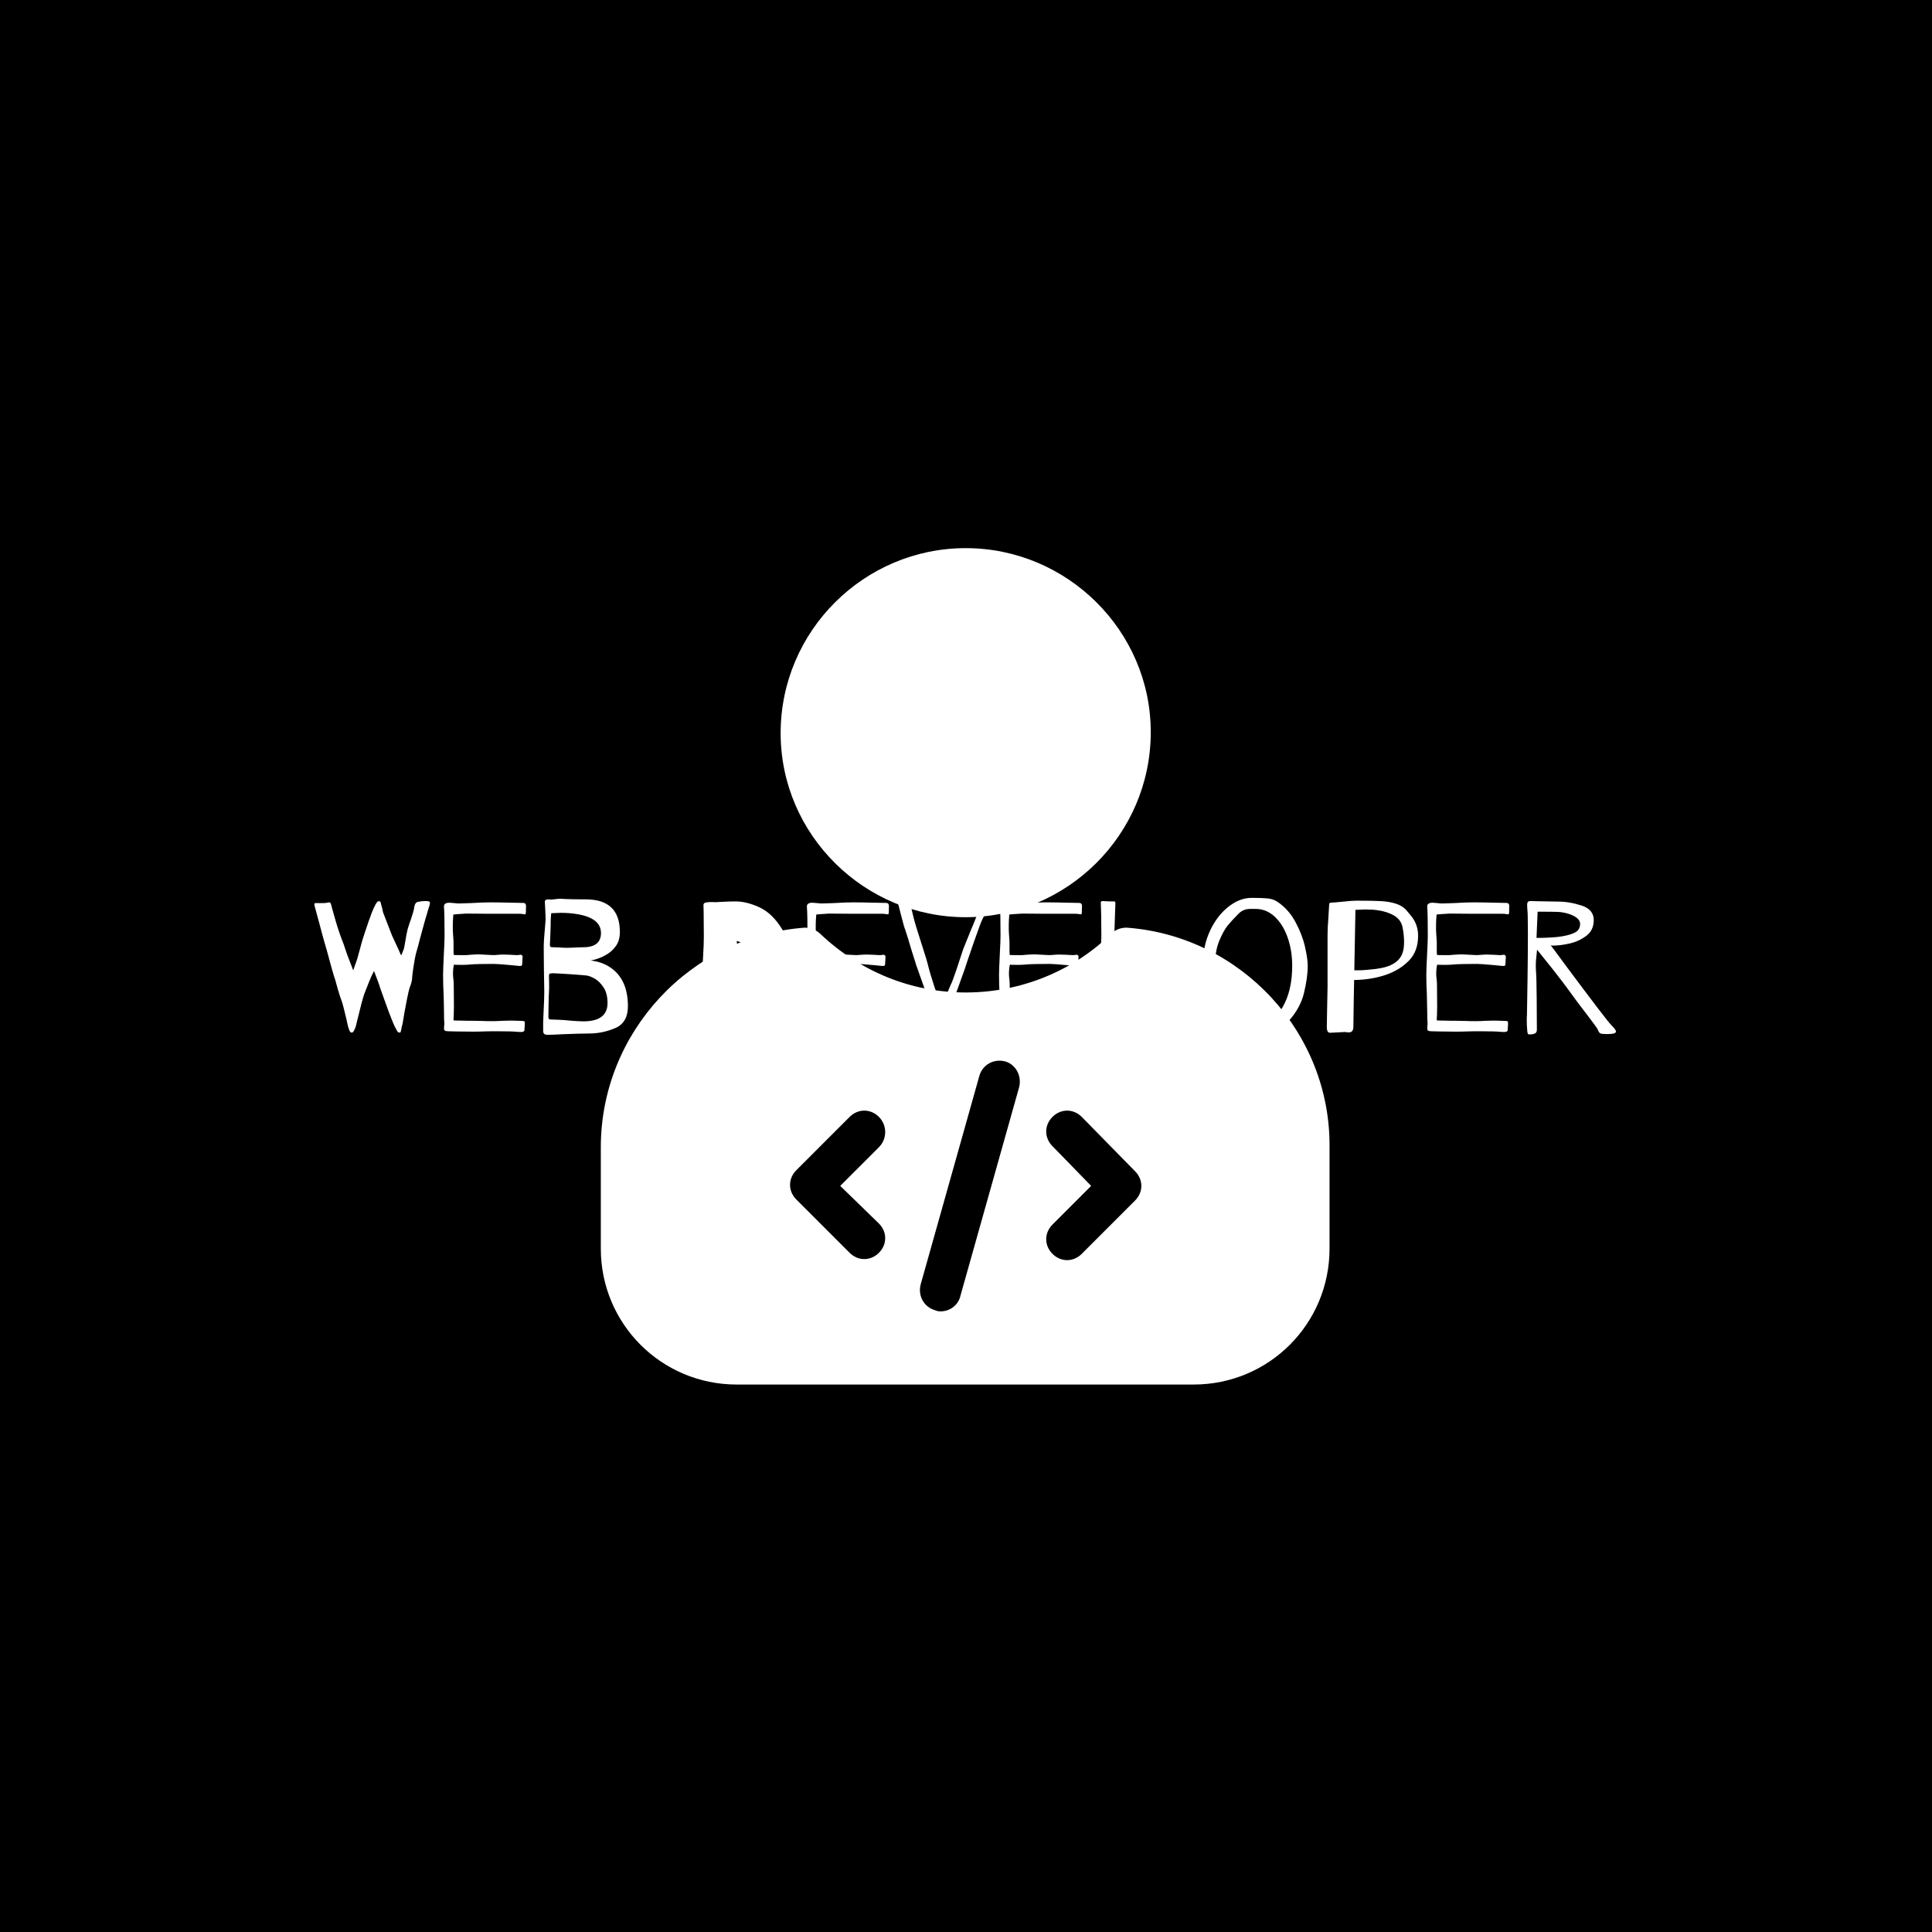<svg xmlns="http://www.w3.org/2000/svg" version="1.1" xmlns:xlink="http://www.w3.org/1999/xlink" xmlns:svgjs="http://svgjs.dev/svgjs" width="1000" height="1000" viewBox="0 0 1000 1000"><rect width="1000" height="1000" fill="#000000"></rect><g transform="matrix(0.7,0,0,0.7,149.576,282.127)"><svg viewBox="0 0 396 247" data-background-color="#f5edee" preserveAspectRatio="xMidYMid meet" height="623" width="1000" xmlns="http://www.w3.org/2000/svg" xmlns:xlink="http://www.w3.org/1999/xlink"><g id="tight-bounds" transform="matrix(1,0,0,1,0.24,-0.1)"><svg viewBox="0 0 395.52 247.2" height="247.2" width="395.52"><g><svg></svg></g><g><svg viewBox="0 0 395.52 247.2" height="247.2" width="395.52"><mask id="41880759-9ad2-4bf2-900b-5cbc3dbd6d9e"><rect width="640" height="400" fill="white"></rect><g transform="matrix(1,0,0,1,0,100.784)"><svg viewBox="0 0 395.52 45.633" height="45.633" width="395.52"><g><svg viewBox="0 0 395.52 45.633" height="45.633" width="395.52"><g><svg viewBox="0 0 395.52 45.633" height="45.633" width="395.52"><g><svg viewBox="0 0 395.52 45.633" height="45.633" width="395.52"><g id="SvgjsG1317"><svg viewBox="0 0 395.52 45.633" height="45.633" width="395.52" id="SvgjsSvg1316"><g><svg viewBox="0 0 395.52 45.633" height="45.633" width="395.52"><g transform="matrix(1,0,0,1,0,0)"><svg width="395.52" viewBox="-1.1 -38.45 352.87 41.6" height="45.633" data-palette-color="#6e5f5f"><path d="M11.8-16.55L12-17.2 12.5-18.6Q12.85-19.45 13.7-22.7L13.7-22.7 14.05-24Q14.25-24.75 14.95-26.85 15.65-28.95 16.05-30.1L16.05-30.1Q16.3-30.65 16.65-31.75L16.65-31.75Q17.95-35.05 18.55-35.05L18.55-35.05Q18.9-35.05 19-34.95 19.1-34.85 19.15-34.6 19.2-34.35 19.25-34.2L19.25-34.2Q19.35-33.8 19.5-33.27 19.65-32.75 19.75-32.1L19.75-32.1Q21.75-26.9 22.15-25.9L22.15-25.9 23.7-22.55 24.6-20.55Q24.7-20.85 24.8-21L24.8-21 25.3-22.25Q25.4-22.55 25.7-24.3L25.7-24.3Q26.05-26.5 26.3-27.45L26.3-27.45Q26.55-28.4 27.2-30.2L27.2-30.2Q27.95-32.4 28.05-33.15L28.05-33.15Q28.25-34.9 29.25-34.9L29.25-34.9Q30.05-35.1 31.05-35.1L31.05-35.1Q31.55-35.1 31.7-35.05L31.7-35.05Q32.3-35.05 32.3-34.6L32.3-34.6 32.2-34 31.75-32.6Q31.4-31.25 31.15-30.55L31.15-30.55Q30.9-29.65 30.55-28.4 30.2-27.15 29.85-25.85L29.85-25.85Q29.1-22.9 28.55-21.05L28.55-21.05Q28.25-19.85 27.9-17.53 27.55-15.2 27.55-14.8L27.55-14.8Q27.55-13.6 26.85-11.9L26.85-11.9Q26.6-11.15 26.1-8.6 25.6-6.05 25.45-5.15L25.45-5.15Q24.95-1.85 24.75-1.5L24.75-1.5Q24.7-1.2 24.63-0.78 24.55-0.35 24.48-0.15 24.4 0.05 24.25 0.05L24.25 0.05Q23.85 0.05 23.68-0.15 23.5-0.35 23.2-1L23.2-1Q22.8-1.5 21.15-5.85L21.15-5.85Q20.8-6.75 19.05-11.7L19.05-11.7Q18.75-12.75 18.05-14.55L18.05-14.55 17.35-16.4 16.65-15Q16.15-13.9 15.15-11.3L15.15-11.3 14.75-10.3Q14.15-8.55 12.85-3.15L12.85-3.15 12.5-1.7Q12.35-1.1 12.03-0.53 11.7 0.05 11.45 0.05L11.45 0.05Q11.1 0.05 10.93-0.2 10.75-0.45 10.6-1L10.6-1Q10.4-1.4 9.9-3.85L9.9-3.85Q9.7-4.65 9.3-6.28 8.9-7.9 8.7-8.4L8.7-8.4Q8.25-9.5 7.65-11.63 7.05-13.75 6.95-14.15L6.95-14.15Q6.55-15.1 4.65-22.2L4.65-22.2Q4.35-23.15 4.1-24.08 3.85-25 3.65-25.7L3.65-25.7 2.7-29.25 1.6-33.3Q1.4-33.95 1.4-34.3L1.4-34.3Q1.4-34.45 1.5-34.5 1.6-34.55 1.75-34.55L1.75-34.55 3.3-34.55Q4.15-34.55 4.5-34.6L4.5-34.6 5.05-34.7Q5.55-34.85 5.73-34.55 5.9-34.25 6.1-33.3L6.1-33.3Q6.2-32.9 7.1-29.78 8-26.65 9.2-23.65L9.2-23.65Q10.15-20.7 10.95-18.75L10.95-18.75 11.8-16.55ZM57.95-33.25L57.95-32.7Q57.95-31.55 57.75-31.55L57.75-31.55Q57.45-31.55 57.07-31.63 56.7-31.7 56.15-31.7L56.15-31.7 48.15-31.7 41.95-31.75Q41.65-31.75 39.7-31.6L39.7-31.6 38.55-31.5 38.45-30.15Q38.4-29.4 38.4-27.8L38.4-27.8Q38.4-27 38.5-25.7L38.5-25.7Q38.6-24.5 38.6-23.95L38.6-23.95 38.6-21.95Q38.6-21.15 38.65-20.7L38.65-20.7Q39.1-20.65 40-20.65L40-20.65 42-20.65Q42.3-20.65 43.2-20.75L43.2-20.75Q44.5-20.85 45.45-20.85L45.45-20.85Q45.85-20.85 48.25-20.7L48.25-20.7 49.35-20.65Q49.75-20.65 50.5-20.73 51.25-20.8 51.95-20.8L51.95-20.8 53.6-20.75Q54.9-20.65 55.4-20.65L55.4-20.65Q55.95-20.65 56.15-20.7L56.15-20.7 56.45-20.75Q56.8-20.75 56.95-20.53 57.1-20.3 57.05-20.1L57.05-20.1Q57-19.75 57-19.23 57-18.7 56.95-18.3L56.95-18.3Q56.9-17.9 56.8-17.82 56.7-17.75 56.2-17.75L56.2-17.75 54.2-17.95Q50.45-18.3 49.3-18.3L49.3-18.3Q45.05-18.3 43.05-18.15L43.05-18.15Q42.25-18.05 41.3-18.05 40.35-18.05 40.1-18.05L40.1-18.05Q39.15-18.05 38.7-18.1L38.7-18.1 38.55-17.3Q38.45-16.4 38.45-15.7L38.45-15.7Q38.45-15.1 38.55-14.3L38.55-14.3Q38.65-13.5 38.65-12.9L38.65-12.9 38.7-6.95 38.65-4.45Q38.6-4 38.6-3.2L38.6-3.2Q39.25-3.15 40.5-3.15L40.5-3.15Q41.55-3.1 43.75-3.1L43.75-3.1 46.45-3.05Q47.3-3 49.05-3L49.05-3Q50.1-3 51.8-3.1L51.8-3.1 53.9-3.15Q55.1-3.15 55.9-3.1 56.7-3.05 57.1-3.05L57.1-3.05Q57.5-3.05 57.57-2.9 57.65-2.75 57.65-2.25L57.65-2.25Q57.65-1.9 57.6-1.53 57.55-1.15 57.55-0.7L57.55-0.7Q57.55-0.35 57.3-0.23 57.05-0.1 56.5-0.1L56.5-0.1Q55.95-0.1 55.6-0.15L55.6-0.15Q54.25-0.3 50.15-0.3L50.15-0.3Q47.65-0.3 46.55-0.25L46.55-0.25Q45.7-0.2 43.75-0.2L43.75-0.2 39.1-0.25Q38.3-0.3 37.2-0.3L37.2-0.3Q36.5-0.3 36.27-0.48 36.05-0.65 36.05-1.05L36.05-1.05 36.1-1.85Q36.15-2.05 36.15-2.3L36.15-2.3Q36.15-2.45 36.1-3.03 36.05-3.6 36.05-5.15L36.05-5.15Q36.05-6.65 35.95-10.05L35.95-10.05Q35.8-12.85 35.8-15.45L35.8-15.45Q35.8-16.55 36.05-21.8L36.05-21.8Q36.1-22.85 36.15-23.9 36.2-24.95 36.2-25.8L36.2-25.8Q36.2-31.6 36.05-33.45L36.05-33.45Q35.9-34.65 37.5-34.65L37.5-34.65Q37.9-34.65 38.8-34.55L38.8-34.55Q39.6-34.45 40-34.45L40-34.45 43.15-34.55Q46.55-34.75 48.4-34.75L48.4-34.75Q50.55-34.75 54.45-34.65L54.45-34.65Q55.7-34.6 57.1-34.6L57.1-34.6Q57.7-34.6 57.85-34.3 58-34 57.97-33.68 57.95-33.35 57.95-33.25L57.95-33.25ZM75.25-19.2Q78.05-18.9 80.2-17.55L80.2-17.55Q85.2-14.4 85.2-7L85.2-7Q85.2-2.6 81.82-1.15 78.45 0.3 74.75 0.3L74.75 0.3Q72.5 0.3 67.6 0.5L67.6 0.5Q64.95 0.65 63.85 0.65L63.85 0.65Q63.05 0.65 62.8 0.38 62.55 0.1 62.55-0.4L62.55-0.4 62.55-2.6 62.65-5.2Q62.85-9 62.85-10.85L62.85-10.85 62.75-17.1 62.7-23Q62.7-24.4 63-27.6L63-27.6Q63.2-29.9 63.2-30.35L63.2-30.35Q63.2-31.15 63.1-33.05L63.1-33.05 63-34.9Q63-35.55 63.9-35.55L63.9-35.55 64.65-35.5Q65.05-35.5 65.77-35.6 66.5-35.7 67.05-35.7L67.05-35.7Q67.8-35.7 68.2-35.65L68.2-35.65Q70-35.55 73.95-35.55L73.95-35.55Q83.05-35.55 83.05-26.8L83.05-26.8Q83.05-24.55 81.95-23.03 80.85-21.5 79.15-20.6L79.15-20.6Q77.5-19.65 75.25-19.2L75.25-19.2ZM64.55-28.5L64.45-25.45 64.35-23.5Q64.35-22.95 64.52-22.85 64.7-22.75 65.35-22.75L65.35-22.75 66.8-22.7Q68.2-22.6 68.85-22.6L68.85-22.6 70.5-22.65Q72.2-22.75 73.25-22.75L73.25-22.75Q78-22.75 78-26.55L78-26.55Q78-30.65 71.35-31.65L71.35-31.65Q69.5-31.95 67.25-31.95L67.25-31.95Q66.5-31.95 64.7-31.85L64.7-31.85 64.6-30.6Q64.55-29.85 64.55-28.5L64.55-28.5ZM73.3-2.95Q79.75-2.95 79.75-7.85L79.75-7.85Q79.75-10.45 78.67-12.05 77.6-13.65 76.3-14.38 75-15.1 74.15-15.2L74.15-15.2Q73.35-15.3 70.05-15.53 66.75-15.75 65.3-15.8L65.3-15.8Q64.5-15.8 64.3-15.68 64.1-15.55 64.1-15.2L64.1-15.2Q64.1-14.9 64.12-14.25 64.15-13.6 64.15-12.25L64.15-12.25Q64.15-11.35 64.05-9.75L64.05-9.75 64-7.75 63.95-4.25Q63.95-3.75 64.07-3.6 64.2-3.45 64.5-3.45L64.5-3.45 67.1-3.35Q67.85-3.35 69.65-3.15L69.65-3.15Q72.05-2.95 73.3-2.95L73.3-2.95ZM113.94-35Q116.99-35 120.44-33.38 123.89-31.75 126.49-27.45 129.09-23.15 129.09-15.75L129.09-15.75Q129.09-9 125.87-5.53 122.64-2.05 119.09-1.07 115.54-0.1 113.19-0.1L113.19-0.1 109.09-0.05Q107.99 0 106.39 0L106.39 0Q105.44 0 105.44-1.7L105.44-1.7 105.49-3 105.39-5.5 105.34-7.75 105.29-9.25Q105.09-11.85 105.09-15.15L105.09-15.15Q105.09-17.1 105.29-20.3L105.29-20.3Q105.49-23.5 105.49-25.55L105.49-25.55 105.44-32.25Q105.39-33.05 105.39-34.05L105.39-34.05Q105.39-34.6 106.12-34.73 106.84-34.85 107.64-34.83 108.44-34.8 108.74-34.8L108.74-34.8 110.54-34.9Q112.64-35 113.94-35L113.94-35ZM114.04-10.7Q115.39-11.35 116.54-12.5L116.54-12.5Q119.04-14.9 119.04-18.2L119.04-18.2Q119.04-21.35 116.64-23.25L116.64-23.25Q115.59-24.05 114.29-24.45L114.29-24.45Q114.39-23.35 114.39-22.75L114.39-22.75Q114.39-21.8 114.29-20L114.29-20Q114.19-18.3 114.19-17.5L114.19-17.5Q114.19-16.2 114.09-13.3L114.09-13.3Q114.04-12.45 114.04-10.7L114.04-10.7ZM154.94-33.25L154.94-32.7Q154.94-31.55 154.74-31.55L154.74-31.55Q154.44-31.55 154.06-31.63 153.69-31.7 153.14-31.7L153.14-31.7 145.14-31.7 138.94-31.75Q138.64-31.75 136.69-31.6L136.69-31.6 135.54-31.5 135.44-30.15Q135.39-29.4 135.39-27.8L135.39-27.8Q135.39-27 135.49-25.7L135.49-25.7Q135.59-24.5 135.59-23.95L135.59-23.95 135.59-21.95Q135.59-21.15 135.64-20.7L135.64-20.7Q136.09-20.65 136.99-20.65L136.99-20.65 138.99-20.65Q139.29-20.65 140.19-20.75L140.19-20.75Q141.49-20.85 142.44-20.85L142.44-20.85Q142.84-20.85 145.24-20.7L145.24-20.7 146.34-20.65Q146.74-20.65 147.49-20.73 148.24-20.8 148.94-20.8L148.94-20.8 150.59-20.75Q151.89-20.65 152.39-20.65L152.39-20.65Q152.94-20.65 153.14-20.7L153.14-20.7 153.44-20.75Q153.79-20.75 153.94-20.53 154.09-20.3 154.04-20.1L154.04-20.1Q153.99-19.75 153.99-19.23 153.99-18.7 153.94-18.3L153.94-18.3Q153.89-17.9 153.79-17.82 153.69-17.75 153.19-17.75L153.19-17.75 151.19-17.95Q147.44-18.3 146.29-18.3L146.29-18.3Q142.04-18.3 140.04-18.15L140.04-18.15Q139.24-18.05 138.29-18.05 137.34-18.05 137.09-18.05L137.09-18.05Q136.14-18.05 135.69-18.1L135.69-18.1 135.54-17.3Q135.44-16.4 135.44-15.7L135.44-15.7Q135.44-15.1 135.54-14.3L135.54-14.3Q135.64-13.5 135.64-12.9L135.64-12.9 135.69-6.95 135.64-4.45Q135.59-4 135.59-3.2L135.59-3.2Q136.24-3.15 137.49-3.15L137.49-3.15Q138.54-3.1 140.74-3.1L140.74-3.1 143.44-3.05Q144.29-3 146.04-3L146.04-3Q147.09-3 148.79-3.1L148.79-3.1 150.89-3.15Q152.09-3.15 152.89-3.1 153.69-3.05 154.09-3.05L154.09-3.05Q154.49-3.05 154.56-2.9 154.64-2.75 154.64-2.25L154.64-2.25Q154.64-1.9 154.59-1.53 154.54-1.15 154.54-0.7L154.54-0.7Q154.54-0.35 154.29-0.23 154.04-0.1 153.49-0.1L153.49-0.1Q152.94-0.1 152.59-0.15L152.59-0.15Q151.24-0.3 147.14-0.3L147.14-0.3Q144.64-0.3 143.54-0.25L143.54-0.25Q142.69-0.2 140.74-0.2L140.74-0.2 136.09-0.25Q135.29-0.3 134.19-0.3L134.19-0.3Q133.49-0.3 133.26-0.48 133.04-0.65 133.04-1.05L133.04-1.05 133.09-1.85Q133.14-2.05 133.14-2.3L133.14-2.3Q133.14-2.45 133.09-3.03 133.04-3.6 133.04-5.15L133.04-5.15Q133.04-6.65 132.94-10.05L132.94-10.05Q132.79-12.85 132.79-15.45L132.79-15.45Q132.79-16.55 133.04-21.8L133.04-21.8Q133.09-22.85 133.14-23.9 133.19-24.95 133.19-25.8L133.19-25.8Q133.19-31.6 133.04-33.45L133.04-33.45Q132.89-34.65 134.49-34.65L134.49-34.65Q134.89-34.65 135.79-34.55L135.79-34.55Q136.59-34.45 136.99-34.45L136.99-34.45 140.14-34.55Q143.54-34.75 145.39-34.75L145.39-34.75Q147.54-34.75 151.44-34.65L151.44-34.65Q152.69-34.6 154.09-34.6L154.09-34.6Q154.69-34.6 154.84-34.3 154.99-34 154.96-33.68 154.94-33.35 154.94-33.25L154.94-33.25ZM169.14-6.55Q169.49-7.6 170.21-9.58 170.94-11.55 171.39-12.55L171.39-12.55Q171.89-13.45 172.99-16.73 174.09-20 174.79-22.2L174.79-22.2 176.89-27.4Q177.94-29.85 178.14-30.45L178.14-30.45Q178.59-31.5 179.09-33.2L179.09-33.2 179.59-34.6Q179.69-35 179.86-35.1 180.04-35.2 180.39-35.05L180.39-35.05Q180.69-34.95 181.11-34.95 181.54-34.95 181.64-34.95L181.64-34.95Q181.94-34.95 181.94-34.8L181.94-34.8Q181.94-34.7 181.74-34.3L181.74-34.3Q180.74-31.65 180.04-30.45L180.04-30.45Q179.54-29.55 177.64-24.08 175.74-18.6 175.19-16.85L175.19-16.85Q175.14-16.75 172.89-10.45L172.89-10.45Q171.54-6.65 171.24-5.85L171.24-5.85Q170.69-4.5 170.06-2.73 169.44-0.95 169.34-0.75L169.34-0.75Q169.24-0.35 169.11-0.25 168.99-0.15 168.69-0.15L168.69-0.15Q168.44-0.15 168.34-0.23 168.24-0.3 168.21-0.4 168.19-0.5 168.14-0.55L168.14-0.55 167.34-3.05Q165.94-7.6 165.59-8.55L165.59-8.55 162.19-18.15Q162.24-18.05 160.89-22.3L160.89-22.3Q160.04-25.3 159.29-27.5L159.29-27.5Q159.04-28.05 158.19-31.35L158.19-31.35 157.54-33.9Q157.34-34.45 157.34-34.8L157.34-34.8Q157.34-35 157.44-35.05 157.54-35.1 157.64-35.13 157.74-35.15 157.79-35.15L157.79-35.15 159.54-35.15 159.69-35.15Q160.14-35.15 160.29-35 160.44-34.85 160.49-34.63 160.54-34.4 160.59-34.3L160.59-34.3Q160.89-33.6 161.54-30.7L161.54-30.7Q161.99-28.85 163.39-24.55L163.39-24.55Q163.64-23.75 164.36-21.5 165.09-19.25 165.34-18.2L165.34-18.2Q165.99-15.55 167.14-12.1L167.14-12.1 167.69-10.55Q168.29-8.65 168.74-7.45L168.74-7.45Q169.09-6.65 169.14-6.55L169.14-6.55ZM206.53-33.25L206.53-32.7Q206.53-31.55 206.33-31.55L206.33-31.55Q206.03-31.55 205.66-31.63 205.28-31.7 204.73-31.7L204.73-31.7 196.73-31.7 190.53-31.75Q190.23-31.75 188.28-31.6L188.28-31.6 187.13-31.5 187.03-30.15Q186.98-29.4 186.98-27.8L186.98-27.8Q186.98-27 187.08-25.7L187.08-25.7Q187.18-24.5 187.18-23.95L187.18-23.95 187.18-21.95Q187.18-21.15 187.23-20.7L187.23-20.7Q187.68-20.65 188.58-20.65L188.58-20.65 190.58-20.65Q190.88-20.65 191.78-20.75L191.78-20.75Q193.08-20.85 194.03-20.85L194.03-20.85Q194.43-20.85 196.83-20.7L196.83-20.7 197.93-20.65Q198.33-20.65 199.08-20.73 199.83-20.8 200.53-20.8L200.53-20.8 202.18-20.75Q203.48-20.65 203.98-20.65L203.98-20.65Q204.53-20.65 204.73-20.7L204.73-20.7 205.03-20.75Q205.38-20.75 205.53-20.53 205.68-20.3 205.63-20.1L205.63-20.1Q205.58-19.75 205.58-19.23 205.58-18.7 205.53-18.3L205.53-18.3Q205.48-17.9 205.38-17.82 205.28-17.75 204.78-17.75L204.78-17.75 202.78-17.95Q199.03-18.3 197.88-18.3L197.88-18.3Q193.63-18.3 191.63-18.15L191.63-18.15Q190.83-18.05 189.88-18.05 188.93-18.05 188.68-18.05L188.68-18.05Q187.73-18.05 187.28-18.1L187.28-18.1 187.13-17.3Q187.03-16.4 187.03-15.7L187.03-15.7Q187.03-15.1 187.13-14.3L187.13-14.3Q187.23-13.5 187.23-12.9L187.23-12.9 187.28-6.95 187.23-4.45Q187.18-4 187.18-3.2L187.18-3.2Q187.83-3.15 189.08-3.15L189.08-3.15Q190.13-3.1 192.33-3.1L192.33-3.1 195.03-3.05Q195.88-3 197.63-3L197.63-3Q198.68-3 200.38-3.1L200.38-3.1 202.48-3.15Q203.68-3.15 204.48-3.1 205.28-3.05 205.68-3.05L205.68-3.05Q206.08-3.05 206.16-2.9 206.23-2.75 206.23-2.25L206.23-2.25Q206.23-1.9 206.18-1.53 206.13-1.15 206.13-0.7L206.13-0.7Q206.13-0.35 205.88-0.23 205.63-0.1 205.08-0.1L205.08-0.1Q204.53-0.1 204.18-0.15L204.18-0.15Q202.83-0.3 198.73-0.3L198.73-0.3Q196.23-0.3 195.13-0.25L195.13-0.25Q194.28-0.2 192.33-0.2L192.33-0.2 187.68-0.25Q186.88-0.3 185.78-0.3L185.78-0.3Q185.08-0.3 184.86-0.48 184.63-0.65 184.63-1.05L184.63-1.05 184.68-1.85Q184.73-2.05 184.73-2.3L184.73-2.3Q184.73-2.45 184.68-3.03 184.63-3.6 184.63-5.15L184.63-5.15Q184.63-6.65 184.53-10.05L184.53-10.05Q184.38-12.85 184.38-15.45L184.38-15.45Q184.38-16.55 184.63-21.8L184.63-21.8Q184.68-22.85 184.73-23.9 184.78-24.95 184.78-25.8L184.78-25.8Q184.78-31.6 184.63-33.45L184.63-33.45Q184.48-34.65 186.08-34.65L186.08-34.65Q186.48-34.65 187.38-34.55L187.38-34.55Q188.18-34.45 188.58-34.45L188.58-34.45 191.73-34.55Q195.13-34.75 196.98-34.75L196.98-34.75Q199.13-34.75 203.03-34.65L203.03-34.65Q204.28-34.6 205.68-34.6L205.68-34.6Q206.28-34.6 206.43-34.3 206.58-34 206.56-33.68 206.53-33.35 206.53-33.25L206.53-33.25ZM215.48-34.6L215.38-31.7Q215.13-24.7 215.13-24.1L215.13-24.1 215.08-16.95Q215.08-16 215.13-15.3L215.13-15.3 215.18-12.3Q215.18-11.25 215.13-11L215.13-11Q215.08-10.7 215.11-10.45 215.13-10.2 215.13-10.1L215.13-10.1Q215.13-9.9 215.18-9.85L215.18-9.85 216.38-9.75Q217.98-9.65 219.03-9.7L219.03-9.7 228.28-9.8Q228.28-9.8 233.53-9.65L233.53-9.65 235.88-9.6Q236.43-9.55 236.43-9.3L236.43-9.3Q236.43-9.2 236.38-9.05 236.33-8.9 236.33-8.75L236.33-8.75 236.33-6.45Q236.33-5.55 236.63-2.65L236.63-2.65 236.83-0.55 236.88-0.3Q236.88-0.05 236.63 0.03 236.38 0.1 235.73 0.1L235.73 0.1 232.08 0.05 225.88-0.05Q224.63-0.05 222.38 0.1L222.38 0.1Q221.38 0.15 220.16 0.2 218.93 0.25 217.73 0.25L217.73 0.25 216.88 0.2Q216.58 0.15 215.73 0.15L215.73 0.15 213.48 0.2Q212.88 0.25 211.93 0.25L211.93 0.25Q211.28 0.25 211.16 0.08 211.03-0.1 211.06-0.45 211.08-0.8 211.08-1.05L211.08-1.05Q211.08-2.15 211.23-4.85L211.23-4.85 211.38-10 211.28-12.35Q211.23-13.05 211.18-14.03 211.13-15 211.13-16.05L211.13-16.05Q211.13-14.35 211.43-19.48 211.73-24.6 211.73-25.8L211.73-25.8 211.68-31.45 211.58-34.65 211.58-34.7Q211.58-35.1 212.13-35.1L212.13-35.1 212.83-35.05Q213.08-35.05 213.48-35.02 213.88-35 214.73-35L214.73-35 215.18-35Q215.48-35 215.48-34.6L215.48-34.6ZM258.78-34.9Q261.78-32.9 263.6-29.5 265.43-26.1 266.15-22.88 266.88-19.65 266.88-17.8L266.88-17.8Q266.88-14.7 265.9-10.6 264.93-6.5 261.73-2.98 258.53 0.55 252.48 0.55L252.48 0.55Q244.18 0.55 240.68-9.1L240.68-9.1Q239.13-13.45 238.93-18.8L238.93-18.8Q238.93-23.2 240.78-27.18 242.63-31.15 245.65-33.55 248.68-35.95 251.88-35.95L251.88-35.95Q254.78-35.95 256.2-35.8 257.63-35.65 258.78-34.9L258.78-34.9ZM252.23-2.25Q257.53-2.25 260.13-6.68 262.73-11.1 262.73-17.8L262.73-17.8Q262.73-21.9 261.5-25.38 260.28-28.85 258.05-30.93 255.83-33 252.93-33L252.93-33Q252.68-33 251.6-33 250.53-33 249.73-32.65 248.93-32.3 248.28-31.6L248.28-31.6Q246.63-29.95 245.5-28.58 244.38-27.2 243.25-24.5 242.13-21.8 242.13-18.25L242.13-18.25Q242.13-14.05 243.15-10.43 244.18-6.8 246.43-4.53 248.68-2.25 252.23-2.25L252.23-2.25ZM293.33-32.55Q293.53-32.3 294.45-31.2 295.38-30.1 295.88-28.75 296.38-27.4 296.38-25.85L296.38-25.85Q296.38-21.7 293.95-19.2 291.53-16.7 287.83-15.4L287.83-15.4Q283.83-14.05 279.28-14L279.28-14 279.18-8.55 279.08-1.5Q279.08 0 277.88 0L277.88 0Q277.58 0 277.28-0.05 276.98-0.1 276.78-0.1L276.78-0.1 274.88 0 272.93 0.1Q272.38 0.1 272.18-0.3 271.98-0.7 271.98-1.5L271.98-1.5Q271.98-1.75 272-2.45 272.03-3.15 272.03-4.55L272.03-4.55Q272.18-12.2 272.18-12.3L272.18-12.3 272.18-26Q272.18-28 272.38-30.35L272.38-30.35 272.58-33.65Q272.58-34.45 272.75-34.58 272.93-34.7 273.53-34.7L273.53-34.7Q273.93-34.7 275.93-34.9L275.93-34.9Q278.53-35.2 280.08-35.2L280.08-35.2Q284.28-35.2 286.5-35.08 288.73-34.95 290.5-34.38 292.28-33.8 293.33-32.55L293.33-32.55ZM289.13-18Q290.93-18.85 291.78-20.28 292.63-21.7 292.63-24.1L292.63-24.1Q292.63-26 292.23-28.05L292.23-28.05Q291.83-30.1 289.98-31.2 288.13-32.3 285.53-32.65L285.53-32.65Q284.18-32.85 282.33-32.85L282.33-32.85Q281.53-32.85 279.63-32.75L279.63-32.75 279.33-16.6Q281.28-16.55 283.08-16.75L283.08-16.75Q287.18-17.05 289.13-18L289.13-18ZM320.72-33.25L320.72-32.7Q320.72-31.55 320.52-31.55L320.52-31.55Q320.22-31.55 319.85-31.63 319.47-31.7 318.92-31.7L318.92-31.7 310.92-31.7 304.72-31.75Q304.42-31.75 302.47-31.6L302.47-31.6 301.32-31.5 301.22-30.15Q301.17-29.4 301.17-27.8L301.17-27.8Q301.17-27 301.27-25.7L301.27-25.7Q301.37-24.5 301.37-23.95L301.37-23.95 301.37-21.95Q301.37-21.15 301.42-20.7L301.42-20.7Q301.87-20.65 302.77-20.65L302.77-20.65 304.77-20.65Q305.07-20.65 305.97-20.75L305.97-20.75Q307.27-20.85 308.22-20.85L308.22-20.85Q308.62-20.85 311.02-20.7L311.02-20.7 312.12-20.65Q312.52-20.65 313.27-20.73 314.02-20.8 314.72-20.8L314.72-20.8 316.37-20.75Q317.67-20.65 318.17-20.65L318.17-20.65Q318.72-20.65 318.92-20.7L318.92-20.7 319.22-20.75Q319.57-20.75 319.72-20.53 319.87-20.3 319.82-20.1L319.82-20.1Q319.77-19.75 319.77-19.23 319.77-18.7 319.72-18.3L319.72-18.3Q319.67-17.9 319.57-17.82 319.47-17.75 318.97-17.75L318.97-17.75 316.97-17.95Q313.22-18.3 312.07-18.3L312.07-18.3Q307.82-18.3 305.82-18.15L305.82-18.15Q305.02-18.05 304.07-18.05 303.12-18.05 302.87-18.05L302.87-18.05Q301.92-18.05 301.47-18.1L301.47-18.1 301.32-17.3Q301.22-16.4 301.22-15.7L301.22-15.7Q301.22-15.1 301.32-14.3L301.32-14.3Q301.42-13.5 301.42-12.9L301.42-12.9 301.47-6.95 301.42-4.45Q301.37-4 301.37-3.2L301.37-3.2Q302.02-3.15 303.27-3.15L303.27-3.15Q304.32-3.1 306.52-3.1L306.52-3.1 309.22-3.05Q310.07-3 311.82-3L311.82-3Q312.87-3 314.57-3.1L314.57-3.1 316.67-3.15Q317.87-3.15 318.67-3.1 319.47-3.05 319.87-3.05L319.87-3.05Q320.27-3.05 320.35-2.9 320.42-2.75 320.42-2.25L320.42-2.25Q320.42-1.9 320.37-1.53 320.32-1.15 320.32-0.7L320.32-0.7Q320.32-0.35 320.07-0.23 319.82-0.1 319.27-0.1L319.27-0.1Q318.72-0.1 318.37-0.15L318.37-0.15Q317.02-0.3 312.92-0.3L312.92-0.3Q310.42-0.3 309.32-0.25L309.32-0.25Q308.47-0.2 306.52-0.2L306.52-0.2 301.87-0.25Q301.07-0.3 299.97-0.3L299.97-0.3Q299.27-0.3 299.05-0.48 298.82-0.65 298.82-1.05L298.82-1.05 298.87-1.85Q298.92-2.05 298.92-2.3L298.92-2.3Q298.92-2.45 298.87-3.03 298.82-3.6 298.82-5.15L298.82-5.15Q298.82-6.65 298.72-10.05L298.72-10.05Q298.57-12.85 298.57-15.45L298.57-15.45Q298.57-16.55 298.82-21.8L298.82-21.8Q298.87-22.85 298.92-23.9 298.97-24.95 298.97-25.8L298.97-25.8Q298.97-31.6 298.82-33.45L298.82-33.45Q298.67-34.65 300.27-34.65L300.27-34.65Q300.67-34.65 301.57-34.55L301.57-34.55Q302.37-34.45 302.77-34.45L302.77-34.45 305.92-34.55Q309.32-34.75 311.17-34.75L311.17-34.75Q313.32-34.75 317.22-34.65L317.22-34.65Q318.47-34.6 319.87-34.6L319.87-34.6Q320.47-34.6 320.62-34.3 320.77-34 320.75-33.68 320.72-33.35 320.72-33.25L320.72-33.25ZM347.92-2.05Q349.27-0.7 349.27-0.2L349.27-0.2Q349.27-0.1 349.02 0.15L349.02 0.15Q348.57 0.45 346.77 0.45L346.77 0.45Q345.47 0.45 345.12 0.28 344.77 0.1 344.6-0.3 344.42-0.7 344.32-0.9L344.32-0.9Q344.17-1.2 343.1-2.63 342.02-4.05 341.47-4.8L341.47-4.8Q338.82-8.2 336.87-10.95L336.87-10.95Q335.67-12.65 332.42-16.8L332.42-16.8 331.62-17.8 328.17-22.1 327.97-20.1Q327.77-18.6 327.87-16.5L327.87-16.5Q328.02-15.1 328.07-9.25 328.12-3.4 328.12-0.7L328.12-0.7Q328.12 0.1 327.52 0.33 326.92 0.55 326.12 0.55L326.12 0.55Q325.77 0.55 325.67 0.25 325.57-0.05 325.55-0.4 325.52-0.75 325.52-0.85L325.52-0.85Q325.42-1.65 325.42-3.2L325.42-3.2Q325.42-4.2 325.47-4.7L325.47-4.7Q325.52-7.4 325.62-14.13 325.72-20.85 325.72-26.2L325.72-26.2Q325.72-31.95 325.57-32.9L325.57-32.9Q325.52-33.3 325.52-33.95L325.52-33.95Q325.52-34.7 325.75-34.9 325.97-35.1 326.42-35.1L326.42-35.1Q327.42-35.1 328.37-35.05L328.37-35.05 333.82-34.95Q336.82-34.95 340.07-33.9 343.32-32.85 343.32-30L343.32-30Q343.32-27.3 341.32-25.8 339.32-24.3 336.85-23.75 334.37-23.2 332.52-23.2L332.52-23.2Q331.87-23.2 331.82-23.25L331.82-23.25Q332.12-22.95 335.77-17.95L335.77-17.95Q346.77-3.2 347.92-2.05L347.92-2.05ZM328.02-25.25Q329.67-25.25 330.52-25.3L330.52-25.3Q333.42-25.4 335.02-25.7L335.02-25.7Q337.32-26.1 338.5-26.8 339.67-27.5 339.67-29L339.67-29Q339.67-30 338.62-30.73 337.57-31.45 336.1-31.83 334.62-32.2 333.52-32.2L333.52-32.2Q332.27-32.25 330.02-32.25L330.02-32.25 328.32-32.25 328.02-25.25Z" opacity="1" transform="matrix(1,0,0,1,0,0)" fill="black" class="wordmark-text-0" id="SvgjsPath1315" stroke-width="4" stroke="black" stroke-linejoin="round"></path></svg></g></svg></g></svg></g></svg></g><g></g></svg></g></svg></g></svg></g></mask><g transform="matrix(1,0,0,1,0,100.784)"><svg viewBox="0 0 395.52 45.633" height="45.633" width="395.52"><g><svg viewBox="0 0 395.52 45.633" height="45.633" width="395.52"><g><svg viewBox="0 0 395.52 45.633" height="45.633" width="395.52"><g><svg viewBox="0 0 395.52 45.633" height="45.633" width="395.52"><g id="textblocktransform"><svg viewBox="0 0 395.52 45.633" height="45.633" width="395.52" id="textblock"><g><svg viewBox="0 0 395.52 45.633" height="45.633" width="395.52"><g transform="matrix(1,0,0,1,0,0)"><svg width="395.52" viewBox="-1.1 -38.45 352.87 41.6" height="45.633" data-palette-color="#6e5f5f"><path d="M11.8-16.55L12-17.2 12.5-18.6Q12.85-19.45 13.7-22.7L13.7-22.7 14.05-24Q14.25-24.75 14.95-26.85 15.65-28.95 16.05-30.1L16.05-30.1Q16.3-30.65 16.65-31.75L16.65-31.75Q17.95-35.05 18.55-35.05L18.55-35.05Q18.9-35.05 19-34.95 19.1-34.85 19.15-34.6 19.2-34.35 19.25-34.2L19.25-34.2Q19.35-33.8 19.5-33.27 19.65-32.75 19.75-32.1L19.75-32.1Q21.75-26.9 22.15-25.9L22.15-25.9 23.7-22.55 24.6-20.55Q24.7-20.85 24.8-21L24.8-21 25.3-22.25Q25.4-22.55 25.7-24.3L25.7-24.3Q26.05-26.5 26.3-27.45L26.3-27.45Q26.55-28.4 27.2-30.2L27.2-30.2Q27.95-32.4 28.05-33.15L28.05-33.15Q28.25-34.9 29.25-34.9L29.25-34.9Q30.05-35.1 31.05-35.1L31.05-35.1Q31.55-35.1 31.7-35.05L31.7-35.05Q32.3-35.05 32.3-34.6L32.3-34.6 32.2-34 31.75-32.6Q31.4-31.25 31.15-30.55L31.15-30.55Q30.9-29.65 30.55-28.4 30.2-27.15 29.85-25.85L29.85-25.85Q29.1-22.9 28.55-21.05L28.55-21.05Q28.25-19.85 27.9-17.53 27.55-15.2 27.55-14.8L27.55-14.8Q27.55-13.6 26.85-11.9L26.85-11.9Q26.6-11.15 26.1-8.6 25.6-6.05 25.45-5.15L25.45-5.15Q24.95-1.85 24.75-1.5L24.75-1.5Q24.7-1.2 24.63-0.78 24.55-0.35 24.48-0.15 24.4 0.05 24.25 0.05L24.25 0.05Q23.85 0.05 23.68-0.15 23.5-0.35 23.2-1L23.2-1Q22.8-1.5 21.15-5.85L21.15-5.85Q20.8-6.75 19.05-11.7L19.05-11.7Q18.75-12.75 18.05-14.55L18.05-14.55 17.35-16.4 16.65-15Q16.15-13.9 15.15-11.3L15.15-11.3 14.75-10.3Q14.15-8.55 12.85-3.15L12.85-3.15 12.5-1.7Q12.35-1.1 12.03-0.53 11.7 0.05 11.45 0.05L11.45 0.05Q11.1 0.05 10.93-0.2 10.75-0.45 10.6-1L10.6-1Q10.4-1.4 9.9-3.85L9.9-3.85Q9.7-4.65 9.3-6.28 8.9-7.9 8.7-8.4L8.7-8.4Q8.25-9.5 7.65-11.63 7.05-13.75 6.95-14.15L6.95-14.15Q6.55-15.1 4.65-22.2L4.65-22.2Q4.35-23.15 4.1-24.08 3.85-25 3.65-25.7L3.65-25.7 2.7-29.25 1.6-33.3Q1.4-33.95 1.4-34.3L1.4-34.3Q1.4-34.45 1.5-34.5 1.6-34.55 1.75-34.55L1.75-34.55 3.3-34.55Q4.15-34.55 4.5-34.6L4.5-34.6 5.05-34.7Q5.55-34.85 5.73-34.55 5.9-34.25 6.1-33.3L6.1-33.3Q6.2-32.9 7.1-29.78 8-26.65 9.2-23.65L9.2-23.65Q10.15-20.7 10.95-18.75L10.95-18.75 11.8-16.55ZM57.95-33.25L57.95-32.7Q57.95-31.55 57.75-31.55L57.75-31.55Q57.45-31.55 57.07-31.63 56.7-31.7 56.15-31.7L56.15-31.7 48.15-31.7 41.95-31.75Q41.65-31.75 39.7-31.6L39.7-31.6 38.55-31.5 38.45-30.15Q38.4-29.4 38.4-27.8L38.4-27.8Q38.4-27 38.5-25.7L38.5-25.7Q38.6-24.5 38.6-23.95L38.6-23.95 38.6-21.95Q38.6-21.15 38.65-20.7L38.65-20.7Q39.1-20.65 40-20.65L40-20.65 42-20.65Q42.3-20.65 43.2-20.75L43.2-20.75Q44.5-20.85 45.45-20.85L45.45-20.85Q45.85-20.85 48.25-20.7L48.25-20.7 49.35-20.65Q49.75-20.65 50.5-20.73 51.25-20.8 51.95-20.8L51.95-20.8 53.6-20.75Q54.9-20.65 55.4-20.65L55.4-20.65Q55.95-20.65 56.15-20.7L56.15-20.7 56.45-20.75Q56.8-20.75 56.95-20.53 57.1-20.3 57.05-20.1L57.05-20.1Q57-19.75 57-19.23 57-18.7 56.95-18.3L56.95-18.3Q56.9-17.9 56.8-17.82 56.7-17.75 56.2-17.75L56.2-17.75 54.2-17.95Q50.45-18.3 49.3-18.3L49.3-18.3Q45.05-18.3 43.05-18.15L43.05-18.15Q42.25-18.05 41.3-18.05 40.35-18.05 40.1-18.05L40.1-18.05Q39.15-18.05 38.7-18.1L38.7-18.1 38.55-17.3Q38.45-16.4 38.45-15.7L38.45-15.7Q38.45-15.1 38.55-14.3L38.55-14.3Q38.65-13.5 38.65-12.9L38.65-12.9 38.7-6.95 38.65-4.45Q38.6-4 38.6-3.2L38.6-3.2Q39.25-3.15 40.5-3.15L40.5-3.15Q41.55-3.1 43.75-3.1L43.75-3.1 46.45-3.05Q47.3-3 49.05-3L49.05-3Q50.1-3 51.8-3.1L51.8-3.1 53.9-3.15Q55.1-3.15 55.9-3.1 56.7-3.05 57.1-3.05L57.1-3.05Q57.5-3.05 57.57-2.9 57.65-2.75 57.65-2.25L57.65-2.25Q57.65-1.9 57.6-1.53 57.55-1.15 57.55-0.7L57.55-0.7Q57.55-0.35 57.3-0.23 57.05-0.1 56.5-0.1L56.5-0.1Q55.95-0.1 55.6-0.15L55.6-0.15Q54.25-0.3 50.15-0.3L50.15-0.3Q47.65-0.3 46.55-0.25L46.55-0.25Q45.7-0.2 43.75-0.2L43.75-0.2 39.1-0.25Q38.3-0.3 37.2-0.3L37.2-0.3Q36.5-0.3 36.27-0.48 36.05-0.65 36.05-1.05L36.05-1.05 36.1-1.85Q36.15-2.05 36.15-2.3L36.15-2.3Q36.15-2.45 36.1-3.03 36.05-3.6 36.05-5.15L36.05-5.15Q36.05-6.65 35.95-10.05L35.95-10.05Q35.8-12.85 35.8-15.45L35.8-15.45Q35.8-16.55 36.05-21.8L36.05-21.8Q36.1-22.85 36.15-23.9 36.2-24.95 36.2-25.8L36.2-25.8Q36.2-31.6 36.05-33.45L36.05-33.45Q35.9-34.65 37.5-34.65L37.5-34.65Q37.9-34.65 38.8-34.55L38.8-34.55Q39.6-34.45 40-34.45L40-34.45 43.15-34.55Q46.55-34.75 48.4-34.75L48.4-34.75Q50.55-34.75 54.45-34.65L54.45-34.65Q55.7-34.6 57.1-34.6L57.1-34.6Q57.7-34.6 57.85-34.3 58-34 57.97-33.68 57.95-33.35 57.95-33.25L57.95-33.25ZM75.25-19.2Q78.05-18.9 80.2-17.55L80.2-17.55Q85.2-14.4 85.2-7L85.2-7Q85.2-2.6 81.82-1.15 78.45 0.3 74.75 0.3L74.75 0.3Q72.5 0.3 67.6 0.5L67.6 0.5Q64.95 0.65 63.85 0.65L63.85 0.65Q63.05 0.65 62.8 0.38 62.55 0.1 62.55-0.4L62.55-0.4 62.55-2.6 62.65-5.2Q62.85-9 62.85-10.85L62.85-10.85 62.75-17.1 62.7-23Q62.7-24.4 63-27.6L63-27.6Q63.2-29.9 63.2-30.35L63.2-30.35Q63.2-31.15 63.1-33.05L63.1-33.05 63-34.9Q63-35.55 63.9-35.55L63.9-35.55 64.65-35.5Q65.05-35.5 65.77-35.6 66.5-35.7 67.05-35.7L67.05-35.7Q67.8-35.7 68.2-35.65L68.2-35.65Q70-35.55 73.95-35.55L73.95-35.55Q83.05-35.55 83.05-26.8L83.05-26.8Q83.05-24.55 81.95-23.03 80.85-21.5 79.15-20.6L79.15-20.6Q77.5-19.65 75.25-19.2L75.25-19.2ZM64.55-28.5L64.45-25.45 64.35-23.5Q64.35-22.95 64.52-22.85 64.7-22.75 65.35-22.75L65.35-22.75 66.8-22.7Q68.2-22.6 68.85-22.6L68.85-22.6 70.5-22.65Q72.2-22.75 73.25-22.75L73.25-22.75Q78-22.75 78-26.55L78-26.55Q78-30.65 71.35-31.65L71.35-31.65Q69.5-31.95 67.25-31.95L67.25-31.95Q66.5-31.95 64.7-31.85L64.7-31.85 64.6-30.6Q64.55-29.85 64.55-28.5L64.55-28.5ZM73.3-2.95Q79.75-2.95 79.75-7.85L79.75-7.85Q79.75-10.45 78.67-12.05 77.6-13.65 76.3-14.38 75-15.1 74.15-15.2L74.15-15.2Q73.35-15.3 70.05-15.53 66.75-15.75 65.3-15.8L65.3-15.8Q64.5-15.8 64.3-15.68 64.1-15.55 64.1-15.2L64.1-15.2Q64.1-14.9 64.12-14.25 64.15-13.6 64.15-12.25L64.15-12.25Q64.15-11.35 64.05-9.75L64.05-9.75 64-7.75 63.95-4.25Q63.95-3.75 64.07-3.6 64.2-3.45 64.5-3.45L64.5-3.45 67.1-3.35Q67.85-3.35 69.65-3.15L69.65-3.15Q72.05-2.95 73.3-2.95L73.3-2.95ZM113.94-35Q116.99-35 120.44-33.38 123.89-31.75 126.49-27.45 129.09-23.15 129.09-15.75L129.09-15.75Q129.09-9 125.87-5.53 122.64-2.05 119.09-1.07 115.54-0.1 113.19-0.1L113.19-0.1 109.09-0.05Q107.99 0 106.39 0L106.39 0Q105.44 0 105.44-1.7L105.44-1.7 105.49-3 105.39-5.5 105.34-7.75 105.29-9.25Q105.09-11.85 105.09-15.15L105.09-15.15Q105.09-17.1 105.29-20.3L105.29-20.3Q105.49-23.5 105.49-25.55L105.49-25.55 105.44-32.25Q105.39-33.05 105.39-34.05L105.39-34.05Q105.39-34.6 106.12-34.73 106.84-34.85 107.64-34.83 108.44-34.8 108.74-34.8L108.74-34.8 110.54-34.9Q112.64-35 113.94-35L113.94-35ZM114.04-10.7Q115.39-11.35 116.54-12.5L116.54-12.5Q119.04-14.9 119.04-18.2L119.04-18.2Q119.04-21.35 116.64-23.25L116.64-23.25Q115.59-24.05 114.29-24.45L114.29-24.45Q114.39-23.35 114.39-22.75L114.39-22.75Q114.39-21.8 114.29-20L114.29-20Q114.19-18.3 114.19-17.5L114.19-17.5Q114.19-16.2 114.09-13.3L114.09-13.3Q114.04-12.45 114.04-10.7L114.04-10.7ZM154.94-33.25L154.94-32.7Q154.94-31.55 154.74-31.55L154.74-31.55Q154.44-31.55 154.06-31.63 153.69-31.7 153.14-31.7L153.14-31.7 145.14-31.7 138.94-31.75Q138.64-31.75 136.69-31.6L136.69-31.6 135.54-31.5 135.44-30.15Q135.39-29.4 135.39-27.8L135.39-27.8Q135.39-27 135.49-25.7L135.49-25.7Q135.59-24.5 135.59-23.95L135.59-23.95 135.59-21.95Q135.59-21.15 135.64-20.7L135.64-20.7Q136.09-20.65 136.99-20.65L136.99-20.65 138.99-20.65Q139.29-20.65 140.19-20.75L140.19-20.75Q141.49-20.85 142.44-20.85L142.44-20.85Q142.84-20.85 145.24-20.7L145.24-20.7 146.34-20.65Q146.74-20.65 147.49-20.73 148.24-20.8 148.94-20.8L148.94-20.8 150.59-20.75Q151.89-20.65 152.39-20.65L152.39-20.65Q152.94-20.65 153.14-20.7L153.14-20.7 153.44-20.75Q153.79-20.75 153.94-20.53 154.09-20.3 154.04-20.1L154.04-20.1Q153.99-19.75 153.99-19.23 153.99-18.7 153.94-18.3L153.94-18.3Q153.89-17.9 153.79-17.82 153.69-17.75 153.19-17.75L153.19-17.75 151.19-17.95Q147.44-18.3 146.29-18.3L146.29-18.3Q142.04-18.3 140.04-18.15L140.04-18.15Q139.24-18.05 138.29-18.05 137.34-18.05 137.09-18.05L137.09-18.05Q136.14-18.05 135.69-18.1L135.69-18.1 135.54-17.3Q135.44-16.4 135.44-15.7L135.44-15.7Q135.44-15.1 135.54-14.3L135.54-14.3Q135.64-13.5 135.64-12.9L135.64-12.9 135.69-6.95 135.64-4.45Q135.59-4 135.59-3.2L135.59-3.2Q136.24-3.15 137.49-3.15L137.49-3.15Q138.54-3.1 140.74-3.1L140.74-3.1 143.44-3.05Q144.29-3 146.04-3L146.04-3Q147.09-3 148.79-3.1L148.79-3.1 150.89-3.15Q152.09-3.15 152.89-3.1 153.69-3.05 154.09-3.05L154.09-3.05Q154.49-3.05 154.56-2.9 154.64-2.75 154.64-2.25L154.64-2.25Q154.64-1.9 154.59-1.53 154.54-1.15 154.54-0.7L154.54-0.7Q154.54-0.35 154.29-0.23 154.04-0.1 153.49-0.1L153.49-0.1Q152.94-0.1 152.59-0.15L152.59-0.15Q151.24-0.3 147.14-0.3L147.14-0.3Q144.64-0.3 143.54-0.25L143.54-0.25Q142.69-0.2 140.74-0.2L140.74-0.2 136.09-0.25Q135.29-0.3 134.19-0.3L134.19-0.3Q133.49-0.3 133.26-0.48 133.04-0.65 133.04-1.05L133.04-1.05 133.09-1.85Q133.14-2.05 133.14-2.3L133.14-2.3Q133.14-2.45 133.09-3.03 133.04-3.6 133.04-5.15L133.04-5.15Q133.04-6.65 132.94-10.05L132.94-10.05Q132.79-12.85 132.79-15.45L132.79-15.45Q132.79-16.55 133.04-21.8L133.04-21.8Q133.09-22.85 133.14-23.9 133.19-24.95 133.19-25.8L133.19-25.8Q133.19-31.6 133.04-33.45L133.04-33.45Q132.89-34.65 134.49-34.65L134.49-34.65Q134.89-34.65 135.79-34.55L135.79-34.55Q136.59-34.45 136.99-34.45L136.99-34.45 140.14-34.55Q143.54-34.75 145.39-34.75L145.39-34.75Q147.54-34.75 151.44-34.65L151.44-34.65Q152.69-34.6 154.09-34.6L154.09-34.6Q154.69-34.6 154.84-34.3 154.99-34 154.96-33.68 154.94-33.35 154.94-33.25L154.94-33.25ZM169.14-6.55Q169.49-7.6 170.21-9.58 170.94-11.55 171.39-12.55L171.39-12.55Q171.89-13.45 172.99-16.73 174.09-20 174.79-22.2L174.79-22.2 176.89-27.4Q177.94-29.85 178.14-30.45L178.14-30.45Q178.59-31.5 179.09-33.2L179.09-33.2 179.59-34.6Q179.69-35 179.86-35.1 180.04-35.2 180.39-35.05L180.39-35.05Q180.69-34.95 181.11-34.95 181.54-34.95 181.64-34.95L181.64-34.95Q181.94-34.95 181.94-34.8L181.94-34.8Q181.94-34.7 181.74-34.3L181.74-34.3Q180.74-31.65 180.04-30.45L180.04-30.45Q179.54-29.55 177.64-24.08 175.74-18.6 175.19-16.85L175.19-16.85Q175.14-16.75 172.89-10.45L172.89-10.45Q171.54-6.65 171.24-5.85L171.24-5.85Q170.69-4.5 170.06-2.73 169.44-0.95 169.34-0.75L169.34-0.75Q169.24-0.35 169.11-0.25 168.99-0.15 168.69-0.15L168.69-0.15Q168.44-0.15 168.34-0.23 168.24-0.3 168.21-0.4 168.19-0.5 168.14-0.55L168.14-0.55 167.34-3.05Q165.94-7.6 165.59-8.55L165.59-8.55 162.19-18.15Q162.24-18.05 160.89-22.3L160.89-22.3Q160.04-25.3 159.29-27.5L159.29-27.5Q159.04-28.05 158.19-31.35L158.19-31.35 157.54-33.9Q157.34-34.45 157.34-34.8L157.34-34.8Q157.34-35 157.44-35.05 157.54-35.1 157.64-35.13 157.74-35.15 157.79-35.15L157.79-35.15 159.54-35.15 159.69-35.15Q160.14-35.15 160.29-35 160.44-34.85 160.49-34.63 160.54-34.4 160.59-34.3L160.59-34.3Q160.89-33.6 161.54-30.7L161.54-30.7Q161.99-28.85 163.39-24.55L163.39-24.55Q163.64-23.75 164.36-21.5 165.09-19.25 165.34-18.2L165.34-18.2Q165.99-15.55 167.14-12.1L167.14-12.1 167.69-10.55Q168.29-8.65 168.74-7.45L168.74-7.45Q169.09-6.65 169.14-6.55L169.14-6.55ZM206.53-33.25L206.53-32.7Q206.53-31.55 206.33-31.55L206.33-31.55Q206.03-31.55 205.66-31.63 205.28-31.7 204.73-31.7L204.73-31.7 196.73-31.7 190.53-31.75Q190.23-31.75 188.28-31.6L188.28-31.6 187.13-31.5 187.03-30.15Q186.98-29.4 186.98-27.8L186.98-27.8Q186.98-27 187.08-25.7L187.08-25.7Q187.18-24.5 187.18-23.95L187.18-23.95 187.18-21.95Q187.18-21.15 187.23-20.7L187.23-20.7Q187.68-20.65 188.58-20.65L188.58-20.65 190.58-20.65Q190.88-20.65 191.78-20.75L191.78-20.75Q193.08-20.85 194.03-20.85L194.03-20.85Q194.43-20.85 196.83-20.7L196.83-20.7 197.93-20.65Q198.33-20.65 199.08-20.73 199.83-20.8 200.53-20.8L200.53-20.8 202.18-20.75Q203.48-20.65 203.98-20.65L203.98-20.65Q204.53-20.65 204.73-20.7L204.73-20.7 205.03-20.75Q205.38-20.75 205.53-20.53 205.68-20.3 205.63-20.1L205.63-20.1Q205.58-19.75 205.58-19.23 205.58-18.7 205.53-18.3L205.53-18.3Q205.48-17.9 205.38-17.82 205.28-17.75 204.78-17.75L204.78-17.75 202.78-17.95Q199.03-18.3 197.88-18.3L197.88-18.3Q193.63-18.3 191.63-18.15L191.63-18.15Q190.83-18.05 189.88-18.05 188.93-18.05 188.68-18.05L188.68-18.05Q187.73-18.05 187.28-18.1L187.28-18.1 187.13-17.3Q187.03-16.4 187.03-15.7L187.03-15.7Q187.03-15.1 187.13-14.3L187.13-14.3Q187.23-13.5 187.23-12.9L187.23-12.9 187.28-6.95 187.23-4.45Q187.18-4 187.18-3.2L187.18-3.2Q187.83-3.15 189.08-3.15L189.08-3.15Q190.13-3.1 192.33-3.1L192.33-3.1 195.03-3.05Q195.88-3 197.63-3L197.63-3Q198.68-3 200.38-3.1L200.38-3.1 202.48-3.15Q203.68-3.15 204.48-3.1 205.28-3.05 205.68-3.05L205.68-3.05Q206.08-3.05 206.16-2.9 206.23-2.75 206.23-2.25L206.23-2.25Q206.23-1.9 206.18-1.53 206.13-1.15 206.13-0.7L206.13-0.7Q206.13-0.35 205.88-0.23 205.63-0.1 205.08-0.1L205.08-0.1Q204.53-0.1 204.18-0.15L204.18-0.15Q202.83-0.3 198.73-0.3L198.73-0.3Q196.23-0.3 195.13-0.25L195.13-0.25Q194.28-0.2 192.33-0.2L192.33-0.2 187.68-0.25Q186.88-0.3 185.78-0.3L185.78-0.3Q185.08-0.3 184.86-0.48 184.63-0.65 184.63-1.05L184.63-1.05 184.68-1.85Q184.73-2.05 184.73-2.3L184.73-2.3Q184.73-2.45 184.68-3.03 184.63-3.6 184.63-5.15L184.63-5.15Q184.63-6.65 184.53-10.05L184.53-10.05Q184.38-12.85 184.38-15.45L184.38-15.45Q184.38-16.55 184.63-21.8L184.63-21.8Q184.68-22.85 184.73-23.9 184.78-24.95 184.78-25.8L184.78-25.8Q184.78-31.6 184.63-33.45L184.63-33.45Q184.48-34.65 186.08-34.65L186.08-34.65Q186.48-34.65 187.38-34.55L187.38-34.55Q188.18-34.45 188.58-34.45L188.58-34.45 191.73-34.55Q195.13-34.75 196.98-34.75L196.98-34.75Q199.13-34.75 203.03-34.65L203.03-34.65Q204.28-34.6 205.68-34.6L205.68-34.6Q206.28-34.6 206.43-34.3 206.58-34 206.56-33.68 206.53-33.35 206.53-33.25L206.53-33.25ZM215.48-34.6L215.38-31.7Q215.13-24.7 215.13-24.1L215.13-24.1 215.08-16.95Q215.08-16 215.13-15.3L215.13-15.3 215.18-12.3Q215.18-11.25 215.13-11L215.13-11Q215.08-10.7 215.11-10.45 215.13-10.2 215.13-10.1L215.13-10.1Q215.13-9.9 215.18-9.85L215.18-9.85 216.38-9.75Q217.98-9.65 219.03-9.7L219.03-9.7 228.28-9.8Q228.28-9.8 233.53-9.65L233.53-9.65 235.88-9.6Q236.43-9.55 236.43-9.3L236.43-9.3Q236.43-9.2 236.38-9.05 236.33-8.9 236.33-8.75L236.33-8.75 236.33-6.45Q236.33-5.55 236.63-2.65L236.63-2.65 236.83-0.55 236.88-0.3Q236.88-0.05 236.63 0.03 236.38 0.1 235.73 0.1L235.73 0.1 232.08 0.05 225.88-0.05Q224.63-0.05 222.38 0.1L222.38 0.1Q221.38 0.15 220.16 0.2 218.93 0.25 217.73 0.25L217.73 0.25 216.88 0.2Q216.58 0.15 215.73 0.15L215.73 0.15 213.48 0.2Q212.88 0.25 211.93 0.25L211.93 0.25Q211.28 0.25 211.16 0.08 211.03-0.1 211.06-0.45 211.08-0.8 211.08-1.05L211.08-1.05Q211.08-2.15 211.23-4.85L211.23-4.85 211.38-10 211.28-12.35Q211.23-13.05 211.18-14.03 211.13-15 211.13-16.05L211.13-16.05Q211.13-14.35 211.43-19.48 211.73-24.6 211.73-25.8L211.73-25.8 211.68-31.45 211.58-34.65 211.58-34.7Q211.58-35.1 212.13-35.1L212.13-35.1 212.83-35.05Q213.08-35.05 213.48-35.02 213.88-35 214.73-35L214.73-35 215.18-35Q215.48-35 215.48-34.6L215.48-34.6ZM258.78-34.9Q261.78-32.9 263.6-29.5 265.43-26.1 266.15-22.88 266.88-19.65 266.88-17.8L266.88-17.8Q266.88-14.7 265.9-10.6 264.93-6.5 261.73-2.98 258.53 0.55 252.48 0.55L252.48 0.55Q244.18 0.55 240.68-9.1L240.68-9.1Q239.13-13.45 238.93-18.8L238.93-18.8Q238.93-23.2 240.78-27.18 242.63-31.15 245.65-33.55 248.68-35.95 251.88-35.95L251.88-35.95Q254.78-35.95 256.2-35.8 257.63-35.65 258.78-34.9L258.78-34.9ZM252.23-2.25Q257.53-2.25 260.13-6.68 262.73-11.1 262.73-17.8L262.73-17.8Q262.73-21.9 261.5-25.38 260.28-28.85 258.05-30.93 255.83-33 252.93-33L252.93-33Q252.68-33 251.6-33 250.53-33 249.73-32.65 248.93-32.3 248.28-31.6L248.28-31.6Q246.63-29.95 245.5-28.58 244.38-27.2 243.25-24.5 242.13-21.8 242.13-18.25L242.13-18.25Q242.13-14.05 243.15-10.43 244.18-6.8 246.43-4.53 248.68-2.25 252.23-2.25L252.23-2.25ZM293.33-32.55Q293.53-32.3 294.45-31.2 295.38-30.1 295.88-28.75 296.38-27.4 296.38-25.85L296.38-25.85Q296.38-21.7 293.95-19.2 291.53-16.7 287.83-15.4L287.83-15.4Q283.83-14.05 279.28-14L279.28-14 279.18-8.55 279.08-1.5Q279.08 0 277.88 0L277.88 0Q277.58 0 277.28-0.05 276.98-0.1 276.78-0.1L276.78-0.1 274.88 0 272.93 0.1Q272.38 0.1 272.18-0.3 271.98-0.7 271.98-1.5L271.98-1.5Q271.98-1.75 272-2.45 272.03-3.15 272.03-4.55L272.03-4.55Q272.18-12.2 272.18-12.3L272.18-12.3 272.18-26Q272.18-28 272.38-30.35L272.38-30.35 272.58-33.65Q272.58-34.45 272.75-34.58 272.93-34.7 273.53-34.7L273.53-34.7Q273.93-34.7 275.93-34.9L275.93-34.9Q278.53-35.2 280.08-35.2L280.08-35.2Q284.28-35.2 286.5-35.08 288.73-34.95 290.5-34.38 292.28-33.8 293.33-32.55L293.33-32.55ZM289.13-18Q290.93-18.85 291.78-20.28 292.63-21.7 292.63-24.1L292.63-24.1Q292.63-26 292.23-28.05L292.23-28.05Q291.83-30.1 289.98-31.2 288.13-32.3 285.53-32.65L285.53-32.65Q284.18-32.85 282.33-32.85L282.33-32.85Q281.53-32.85 279.63-32.75L279.63-32.75 279.33-16.6Q281.28-16.55 283.08-16.75L283.08-16.75Q287.18-17.05 289.13-18L289.13-18ZM320.72-33.25L320.72-32.7Q320.72-31.55 320.52-31.55L320.52-31.55Q320.22-31.55 319.85-31.63 319.47-31.7 318.92-31.7L318.92-31.7 310.92-31.7 304.72-31.75Q304.42-31.75 302.47-31.6L302.47-31.6 301.32-31.5 301.22-30.15Q301.17-29.4 301.17-27.8L301.17-27.8Q301.17-27 301.27-25.7L301.27-25.7Q301.37-24.5 301.37-23.95L301.37-23.95 301.37-21.95Q301.37-21.15 301.42-20.7L301.42-20.7Q301.87-20.65 302.77-20.65L302.77-20.65 304.77-20.65Q305.07-20.65 305.97-20.75L305.97-20.75Q307.27-20.85 308.22-20.85L308.22-20.85Q308.62-20.85 311.02-20.7L311.02-20.7 312.12-20.65Q312.52-20.65 313.27-20.73 314.02-20.8 314.72-20.8L314.72-20.8 316.37-20.75Q317.67-20.65 318.17-20.65L318.17-20.65Q318.72-20.65 318.92-20.7L318.92-20.7 319.22-20.75Q319.57-20.75 319.72-20.53 319.87-20.3 319.82-20.1L319.82-20.1Q319.77-19.75 319.77-19.23 319.77-18.7 319.72-18.3L319.72-18.3Q319.67-17.9 319.57-17.82 319.47-17.75 318.97-17.75L318.97-17.75 316.97-17.95Q313.22-18.3 312.07-18.3L312.07-18.3Q307.82-18.3 305.82-18.15L305.82-18.15Q305.02-18.05 304.07-18.05 303.12-18.05 302.87-18.05L302.87-18.05Q301.92-18.05 301.47-18.1L301.47-18.1 301.32-17.3Q301.22-16.4 301.22-15.7L301.22-15.7Q301.22-15.1 301.32-14.3L301.32-14.3Q301.42-13.5 301.42-12.9L301.42-12.9 301.47-6.95 301.42-4.45Q301.37-4 301.37-3.2L301.37-3.2Q302.02-3.15 303.27-3.15L303.27-3.15Q304.32-3.1 306.52-3.1L306.52-3.1 309.22-3.05Q310.07-3 311.82-3L311.82-3Q312.87-3 314.57-3.1L314.57-3.1 316.67-3.15Q317.87-3.15 318.67-3.1 319.47-3.05 319.87-3.05L319.87-3.05Q320.27-3.05 320.35-2.9 320.42-2.75 320.42-2.25L320.42-2.25Q320.42-1.9 320.37-1.53 320.32-1.15 320.32-0.7L320.32-0.7Q320.32-0.35 320.07-0.23 319.82-0.1 319.27-0.1L319.27-0.1Q318.72-0.1 318.37-0.15L318.37-0.15Q317.02-0.3 312.92-0.3L312.92-0.3Q310.42-0.3 309.32-0.25L309.32-0.25Q308.47-0.2 306.52-0.2L306.52-0.2 301.87-0.25Q301.07-0.3 299.97-0.3L299.97-0.3Q299.27-0.3 299.05-0.48 298.82-0.65 298.82-1.05L298.82-1.05 298.87-1.85Q298.92-2.05 298.92-2.3L298.92-2.3Q298.92-2.45 298.87-3.03 298.82-3.6 298.82-5.15L298.82-5.15Q298.82-6.65 298.72-10.05L298.72-10.05Q298.57-12.85 298.57-15.45L298.57-15.45Q298.57-16.55 298.82-21.8L298.82-21.8Q298.87-22.85 298.92-23.9 298.97-24.95 298.97-25.8L298.97-25.8Q298.97-31.6 298.82-33.45L298.82-33.45Q298.67-34.65 300.27-34.65L300.27-34.65Q300.67-34.65 301.57-34.55L301.57-34.55Q302.37-34.45 302.77-34.45L302.77-34.45 305.92-34.55Q309.32-34.75 311.17-34.75L311.17-34.75Q313.32-34.75 317.22-34.65L317.22-34.65Q318.47-34.6 319.87-34.6L319.87-34.6Q320.47-34.6 320.62-34.3 320.77-34 320.75-33.68 320.72-33.35 320.72-33.25L320.72-33.25ZM347.92-2.05Q349.27-0.7 349.27-0.2L349.27-0.2Q349.27-0.1 349.02 0.15L349.02 0.15Q348.57 0.45 346.77 0.45L346.77 0.45Q345.47 0.45 345.12 0.28 344.77 0.1 344.6-0.3 344.42-0.7 344.32-0.9L344.32-0.9Q344.17-1.2 343.1-2.63 342.02-4.05 341.47-4.8L341.47-4.8Q338.82-8.2 336.87-10.95L336.87-10.95Q335.67-12.65 332.42-16.8L332.42-16.8 331.62-17.8 328.17-22.1 327.97-20.1Q327.77-18.6 327.87-16.5L327.87-16.5Q328.02-15.1 328.07-9.25 328.12-3.4 328.12-0.7L328.12-0.7Q328.12 0.1 327.52 0.33 326.92 0.55 326.12 0.55L326.12 0.55Q325.77 0.55 325.67 0.25 325.57-0.05 325.55-0.4 325.52-0.75 325.52-0.85L325.52-0.85Q325.42-1.65 325.42-3.2L325.42-3.2Q325.42-4.2 325.47-4.7L325.47-4.7Q325.52-7.4 325.62-14.13 325.72-20.85 325.72-26.2L325.72-26.2Q325.72-31.95 325.57-32.9L325.57-32.9Q325.52-33.3 325.52-33.95L325.52-33.95Q325.52-34.7 325.75-34.9 325.97-35.1 326.42-35.1L326.42-35.1Q327.42-35.1 328.37-35.05L328.37-35.05 333.82-34.95Q336.82-34.95 340.07-33.9 343.32-32.85 343.32-30L343.32-30Q343.32-27.3 341.32-25.8 339.32-24.3 336.85-23.75 334.37-23.2 332.52-23.2L332.52-23.2Q331.87-23.2 331.82-23.25L331.82-23.25Q332.12-22.95 335.77-17.95L335.77-17.95Q346.77-3.2 347.92-2.05L347.92-2.05ZM328.02-25.25Q329.67-25.25 330.52-25.3L330.52-25.3Q333.42-25.4 335.02-25.7L335.02-25.7Q337.32-26.1 338.5-26.8 339.67-27.5 339.67-29L339.67-29Q339.67-30 338.62-30.73 337.57-31.45 336.1-31.83 334.62-32.2 333.52-32.2L333.52-32.2Q332.27-32.25 330.02-32.25L330.02-32.25 328.32-32.25 328.02-25.25Z" opacity="1" transform="matrix(1,0,0,1,0,0)" fill="#ffffff" class="wordmark-text-0" data-fill-palette-color="primary" id="text-0"></path></svg></g></svg></g></svg></g></svg></g><g></g></svg></g></svg></g></svg></g><g mask="url(#41880759-9ad2-4bf2-900b-5cbc3dbd6d9e)"><g transform="matrix(3.065, 0, 0, 3.065, 90.943, 1)"><svg xmlns="http://www.w3.org/2000/svg" xmlns:xlink="http://www.w3.org/1999/xlink" version="1.1" x="0" y="0" viewBox="13.1 8 69.701 80" style="enable-background:new 0 0 96 96;" xml:space="preserve" height="80" width="69.701" class="icon-none" data-fill-palette-color="accent" id="none"><g fill="#574343" data-fill-palette-color="accent"><path d="M48 43.3c9.7 0 17.7-7.9 17.7-17.7C65.7 15.9 57.7 8 48 8s-17.7 7.9-17.7 17.7C30.3 35.4 38.3 43.3 48 43.3z" fill="#ffffff" data-fill-palette-color="accent"></path><path d="M63.4 44.3c-0.6 0-1.1 0.2-1.5 0.6-3.7 3.6-8.7 5.6-13.9 5.6s-10.1-2-13.9-5.6c-0.4-0.4-1-0.6-1.5-0.6-10.9 0.8-19.5 10-19.5 21V75c0 7.2 5.8 13 13 13h43.7c7.2 0 13-5.8 13-13v-9.7C82.9 54.3 74.3 45.1 63.4 44.3zM39.7 72.6c0.8 0.8 0.8 2 0 2.8-0.4 0.4-0.9 0.6-1.4 0.6s-1-0.2-1.4-0.6l-5.1-5.1c-0.8-0.8-0.8-2 0-2.8l5.1-5.1c0.8-0.8 2-0.8 2.8 0 0.8 0.8 0.8 2.1 0 2.9L36 69 39.7 72.6zM53.1 59.6l-5.6 19.9c-0.2 0.9-1 1.5-1.9 1.5-0.1 0-0.3 0-0.5-0.1-1.1-0.3-1.7-1.4-1.4-2.5l5.6-19.9c0.3-1.1 1.4-1.7 2.5-1.4C52.8 57.4 53.4 58.5 53.1 59.6zM64.2 70.4l-5.1 5.1c-0.4 0.4-0.9 0.6-1.4 0.6s-1-0.2-1.4-0.6c-0.8-0.8-0.8-2 0-2.8L60 69l-3.7-3.8c-0.8-0.8-0.8-2 0-2.8 0.8-0.8 2-0.8 2.8 0l5.1 5.2C65 68.4 65 69.6 64.2 70.4z" fill="#ffffff" data-fill-palette-color="accent"></path></g></svg></g></g></svg></g><defs></defs></svg><rect width="395.52" height="247.2" fill="none" stroke="none" visibility="hidden"></rect></g></svg></g></svg>